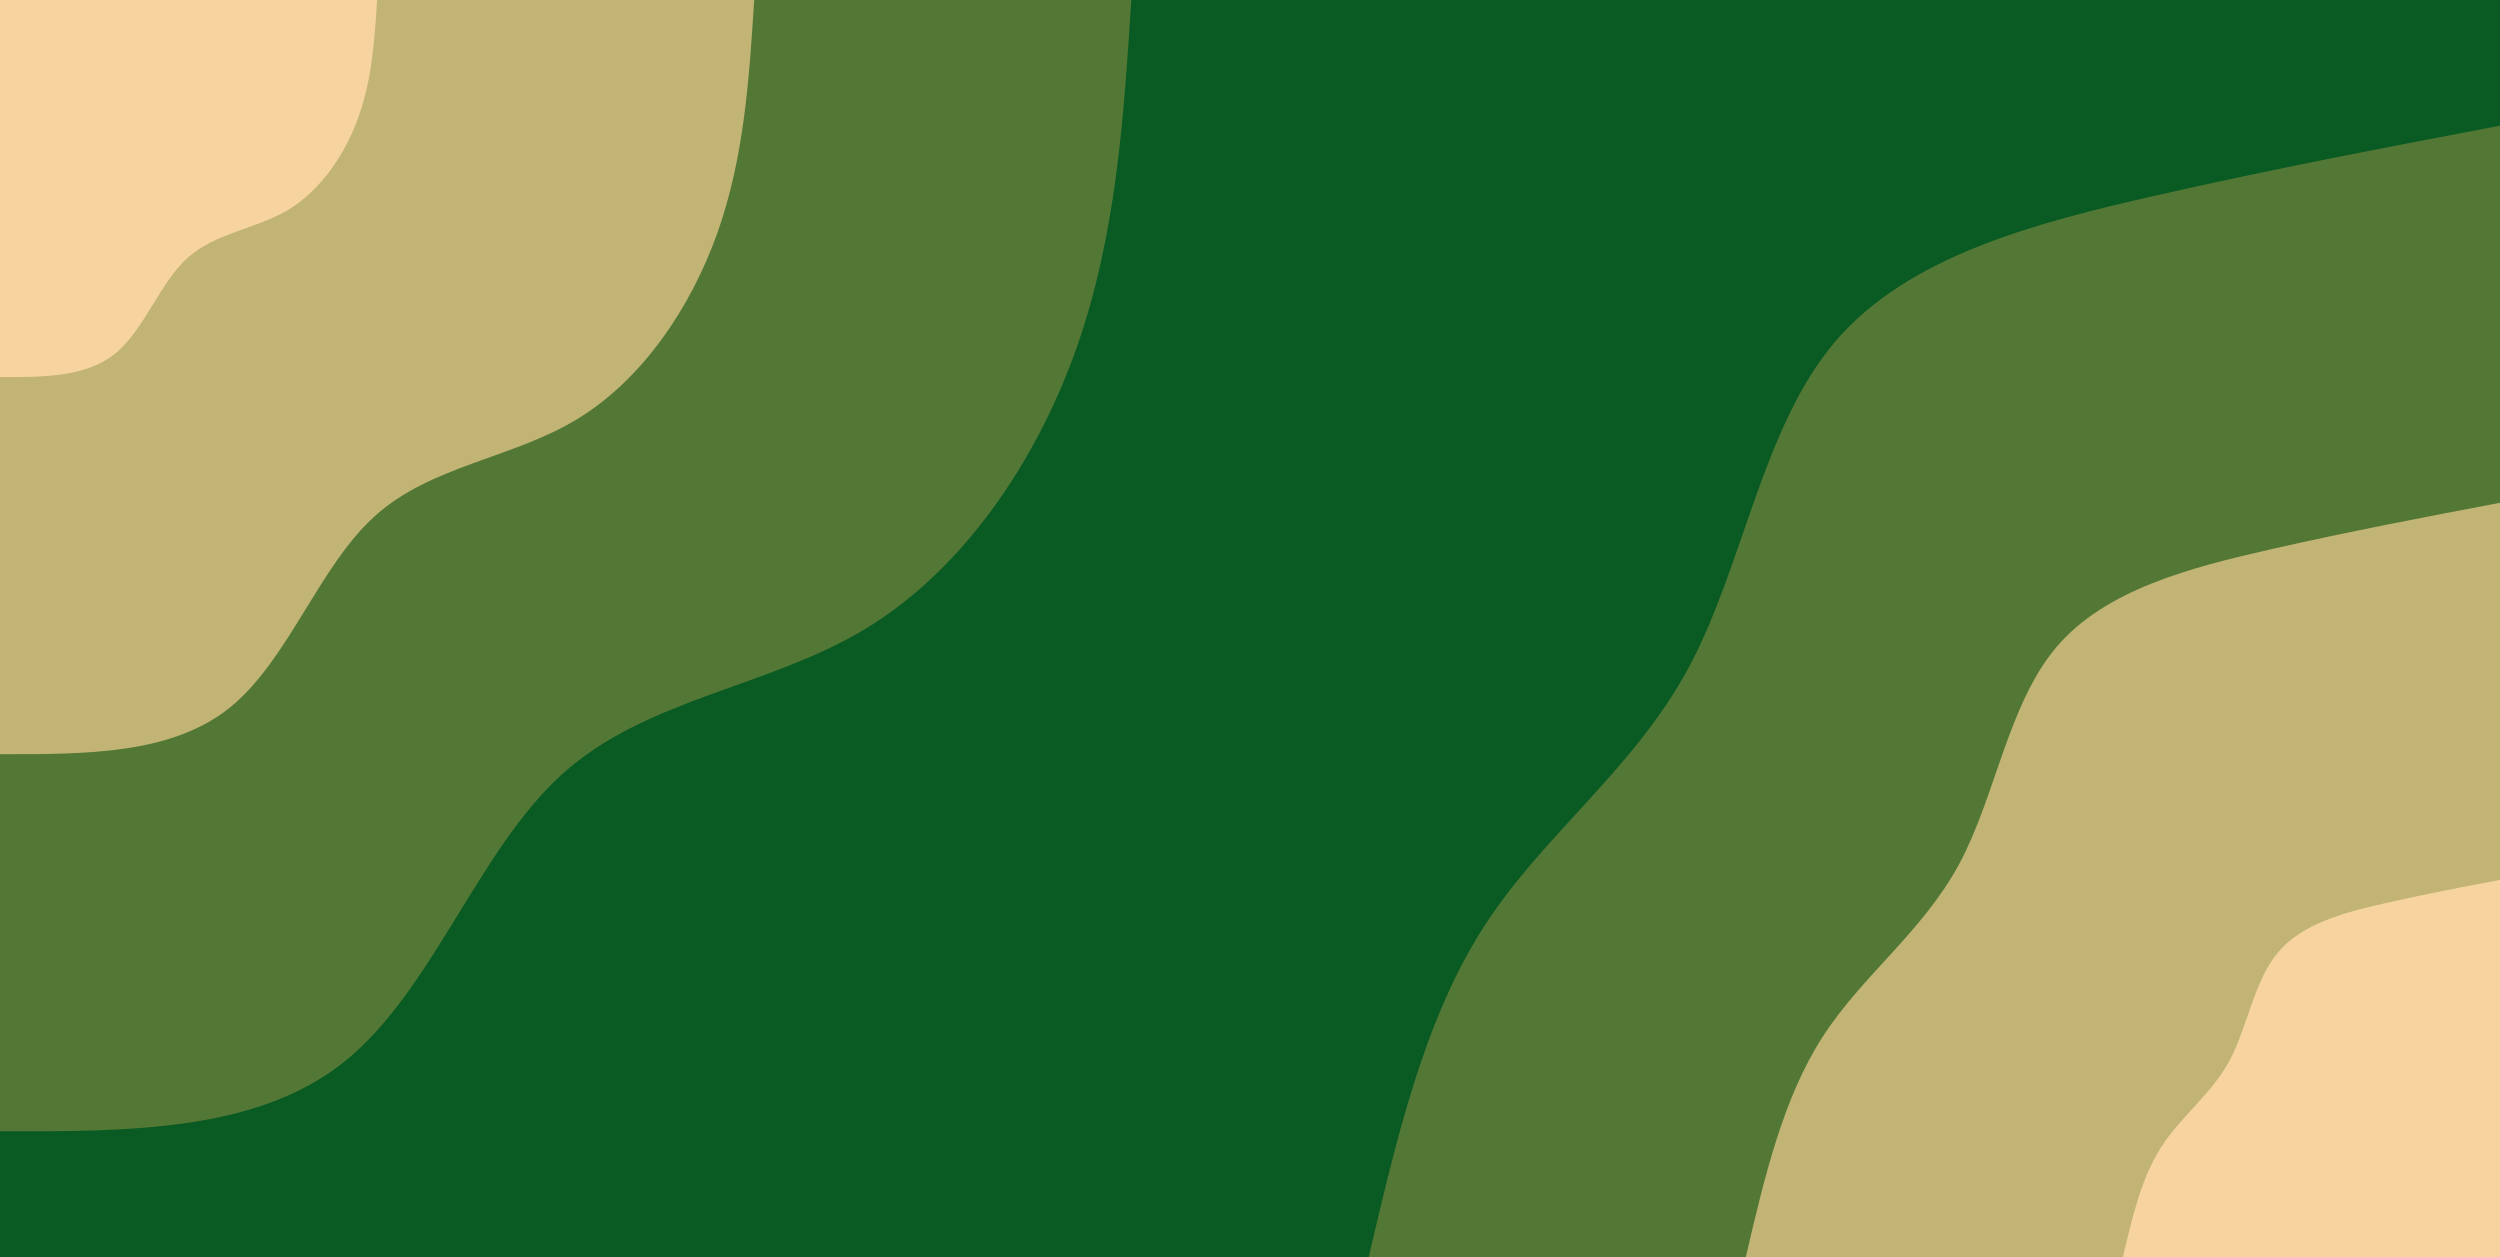<svg id="visual" viewBox="0 0 1790 900" width="1790" height="900" xmlns="http://www.w3.org/2000/svg" xmlns:xlink="http://www.w3.org/1999/xlink" version="1.1"><rect x="0" y="0" width="1790" height="900" fill="#0a5a23"></rect><defs><linearGradient id="grad1_0" x1="49.7%" y1="100%" x2="100%" y2="0%"><stop offset="10.222%" stop-color="#f7d49f" stop-opacity="1"></stop><stop offset="89.778%" stop-color="#f7d49f" stop-opacity="1"></stop></linearGradient></defs><defs><linearGradient id="grad1_1" x1="49.7%" y1="100%" x2="100%" y2="0%"><stop offset="10.222%" stop-color="#f7d49f" stop-opacity="1"></stop><stop offset="89.778%" stop-color="#8c9652" stop-opacity="1"></stop></linearGradient></defs><defs><linearGradient id="grad1_2" x1="49.7%" y1="100%" x2="100%" y2="0%"><stop offset="10.222%" stop-color="#0a5a23" stop-opacity="1"></stop><stop offset="89.778%" stop-color="#8c9652" stop-opacity="1"></stop></linearGradient></defs><defs><linearGradient id="grad2_0" x1="0%" y1="100%" x2="50.3%" y2="0%"><stop offset="10.222%" stop-color="#f7d49f" stop-opacity="1"></stop><stop offset="89.778%" stop-color="#f7d49f" stop-opacity="1"></stop></linearGradient></defs><defs><linearGradient id="grad2_1" x1="0%" y1="100%" x2="50.3%" y2="0%"><stop offset="10.222%" stop-color="#8c9652" stop-opacity="1"></stop><stop offset="89.778%" stop-color="#f7d49f" stop-opacity="1"></stop></linearGradient></defs><defs><linearGradient id="grad2_2" x1="0%" y1="100%" x2="50.3%" y2="0%"><stop offset="10.222%" stop-color="#8c9652" stop-opacity="1"></stop><stop offset="89.778%" stop-color="#0a5a23" stop-opacity="1"></stop></linearGradient></defs><g transform="translate(1790, 900)"><path d="M-810 0C-790 -85.2 -770.1 -170.4 -727.6 -236.4C-685.1 -302.4 -620.1 -349.1 -580.9 -422C-541.7 -494.9 -528.3 -593.9 -476.1 -655.3C-423.9 -716.7 -332.7 -740.4 -246.9 -759.9C-161.1 -779.4 -80.5 -794.7 0 -810L0 0Z" fill="#537836"></path><path d="M-540 0C-526.7 -56.8 -513.4 -113.6 -485 -157.6C-456.7 -201.6 -413.4 -232.8 -387.2 -281.4C-361.1 -329.9 -352.2 -396 -317.4 -436.9C-282.6 -477.8 -221.8 -493.6 -164.6 -506.6C-107.4 -519.6 -53.7 -529.8 0 -540L0 0Z" fill="#c2b475"></path><path d="M-270 0C-263.3 -28.4 -256.7 -56.8 -242.5 -78.8C-228.4 -100.8 -206.7 -116.4 -193.6 -140.7C-180.6 -165 -176.1 -198 -158.7 -218.4C-141.3 -238.9 -110.9 -246.8 -82.3 -253.3C-53.7 -259.8 -26.8 -264.9 0 -270L0 0Z" fill="#f7d49f"></path></g><g transform="translate(0, 0)"><path d="M810 0C804.6 84.7 799.1 169.5 770.4 250.3C741.6 331.1 689.4 408 619.7 450.2C550 492.4 462.8 499.9 402.6 554.2C342.5 608.4 309.5 709.5 246.9 759.9C184.3 810.3 92.2 810.2 0 810L0 0Z" fill="#537836"></path><path d="M540 0C536.4 56.5 532.8 113 513.6 166.9C494.4 220.8 459.6 272 413.1 300.2C366.7 328.3 308.5 333.3 268.4 369.5C228.3 405.6 206.3 473 164.6 506.6C122.9 540.2 61.4 540.1 0 540L0 0Z" fill="#c2b475"></path><path d="M270 0C268.2 28.2 266.4 56.5 256.8 83.4C247.2 110.4 229.8 136 206.6 150.1C183.3 164.1 154.3 166.6 134.2 184.7C114.2 202.8 103.2 236.5 82.3 253.3C61.4 270.1 30.7 270.1 0 270L0 0Z" fill="#f7d49f"></path></g></svg>